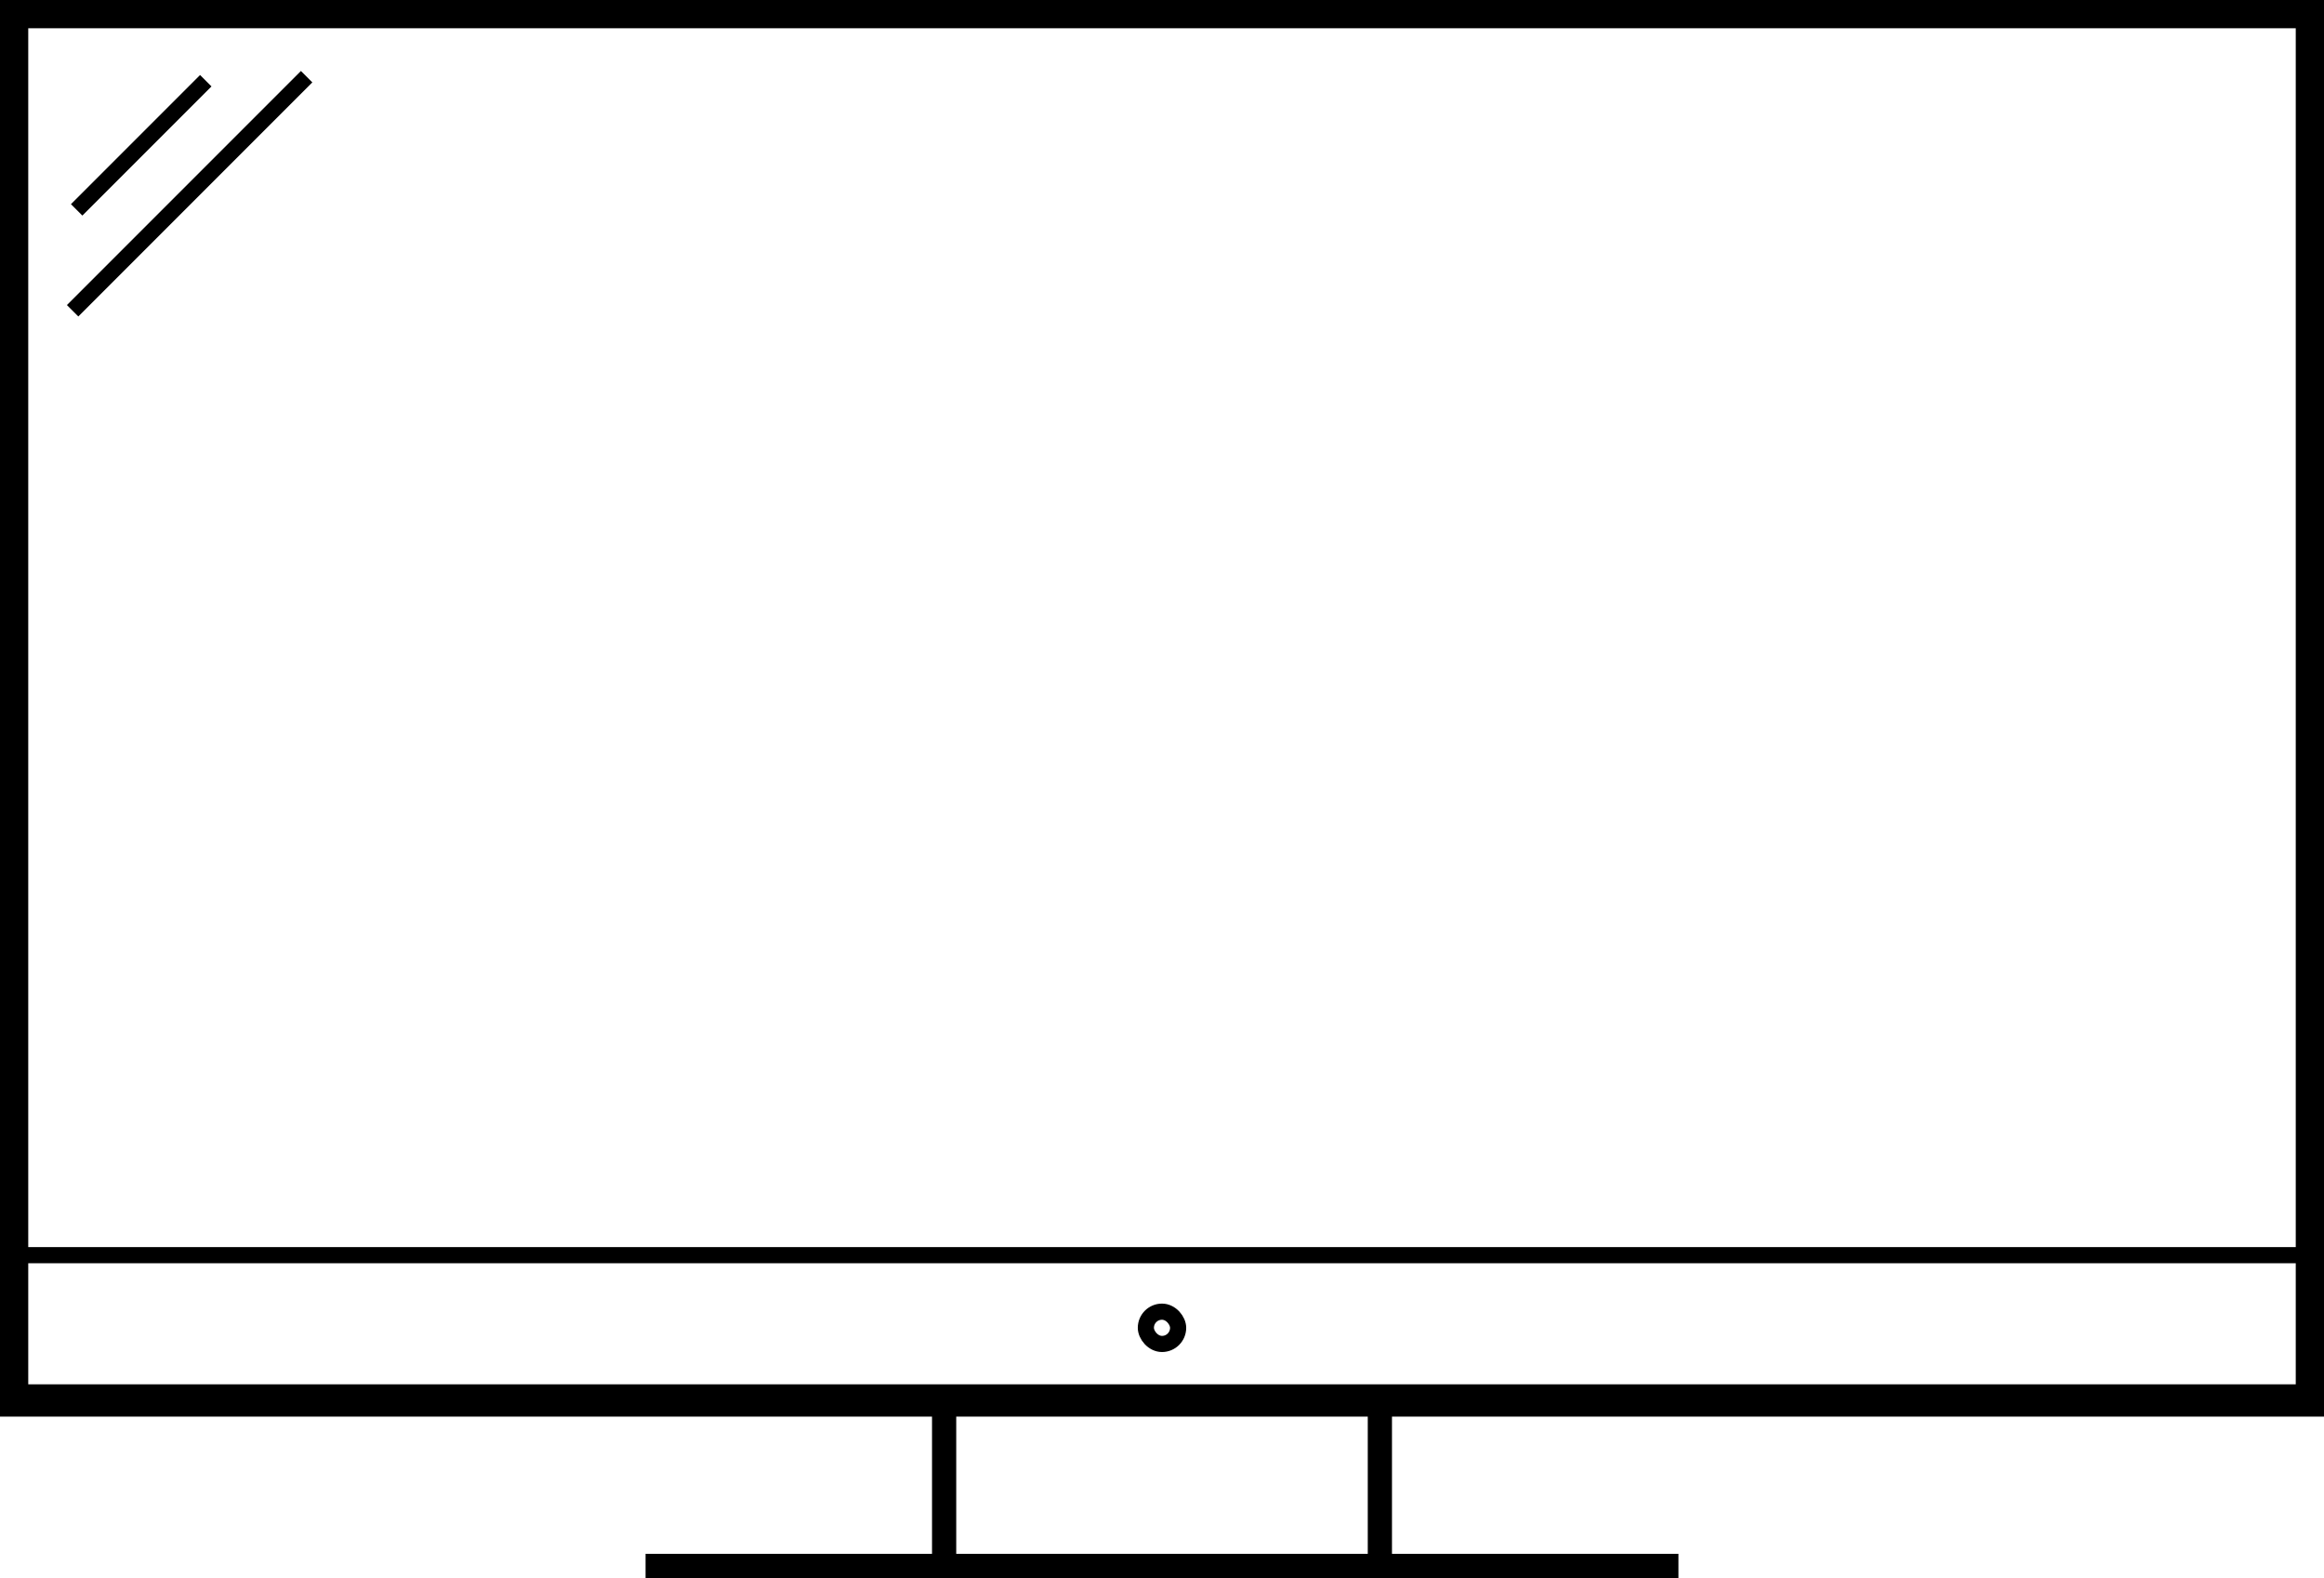 <svg height="100%" width="100%" stroke="currentColor" fill="none" xmlns="http://www.w3.org/2000/svg" viewBox="0 0 288 195.5" preserveAspectRatio="xMidYMax meet">
    <g id="Calque_2">
        <rect stroke-width="3" x="1.5" y="1.5" width="285" height="172"/>
        <path d="M285,3V172H3V3H285m3-3H0V175H288V0Z"/>
        <line stroke-width="3" x1="80" y1="194" x2="208" y2="194"/>
        <line stroke-width="3" x1="117" y1="194.5" x2="117" y2="174.78"/>
        <line stroke-width="3" x1="171" y1="194.22" x2="171" y2="174.5"/>
        <line stroke-width="2" x1="2" y1="155.5" x2="287" y2="155.5"/>
        <rect x="142" y="162.5" width="4" height="4" rx="2" stroke-width="2"/>
        <line stroke-width="2" x1="9.5" y1="26" x2="25.5" y2="10"/>
        <line stroke-width="2" x1="9" y1="38.5" x2="38" y2="9.5"/>
    </g>
</svg>
